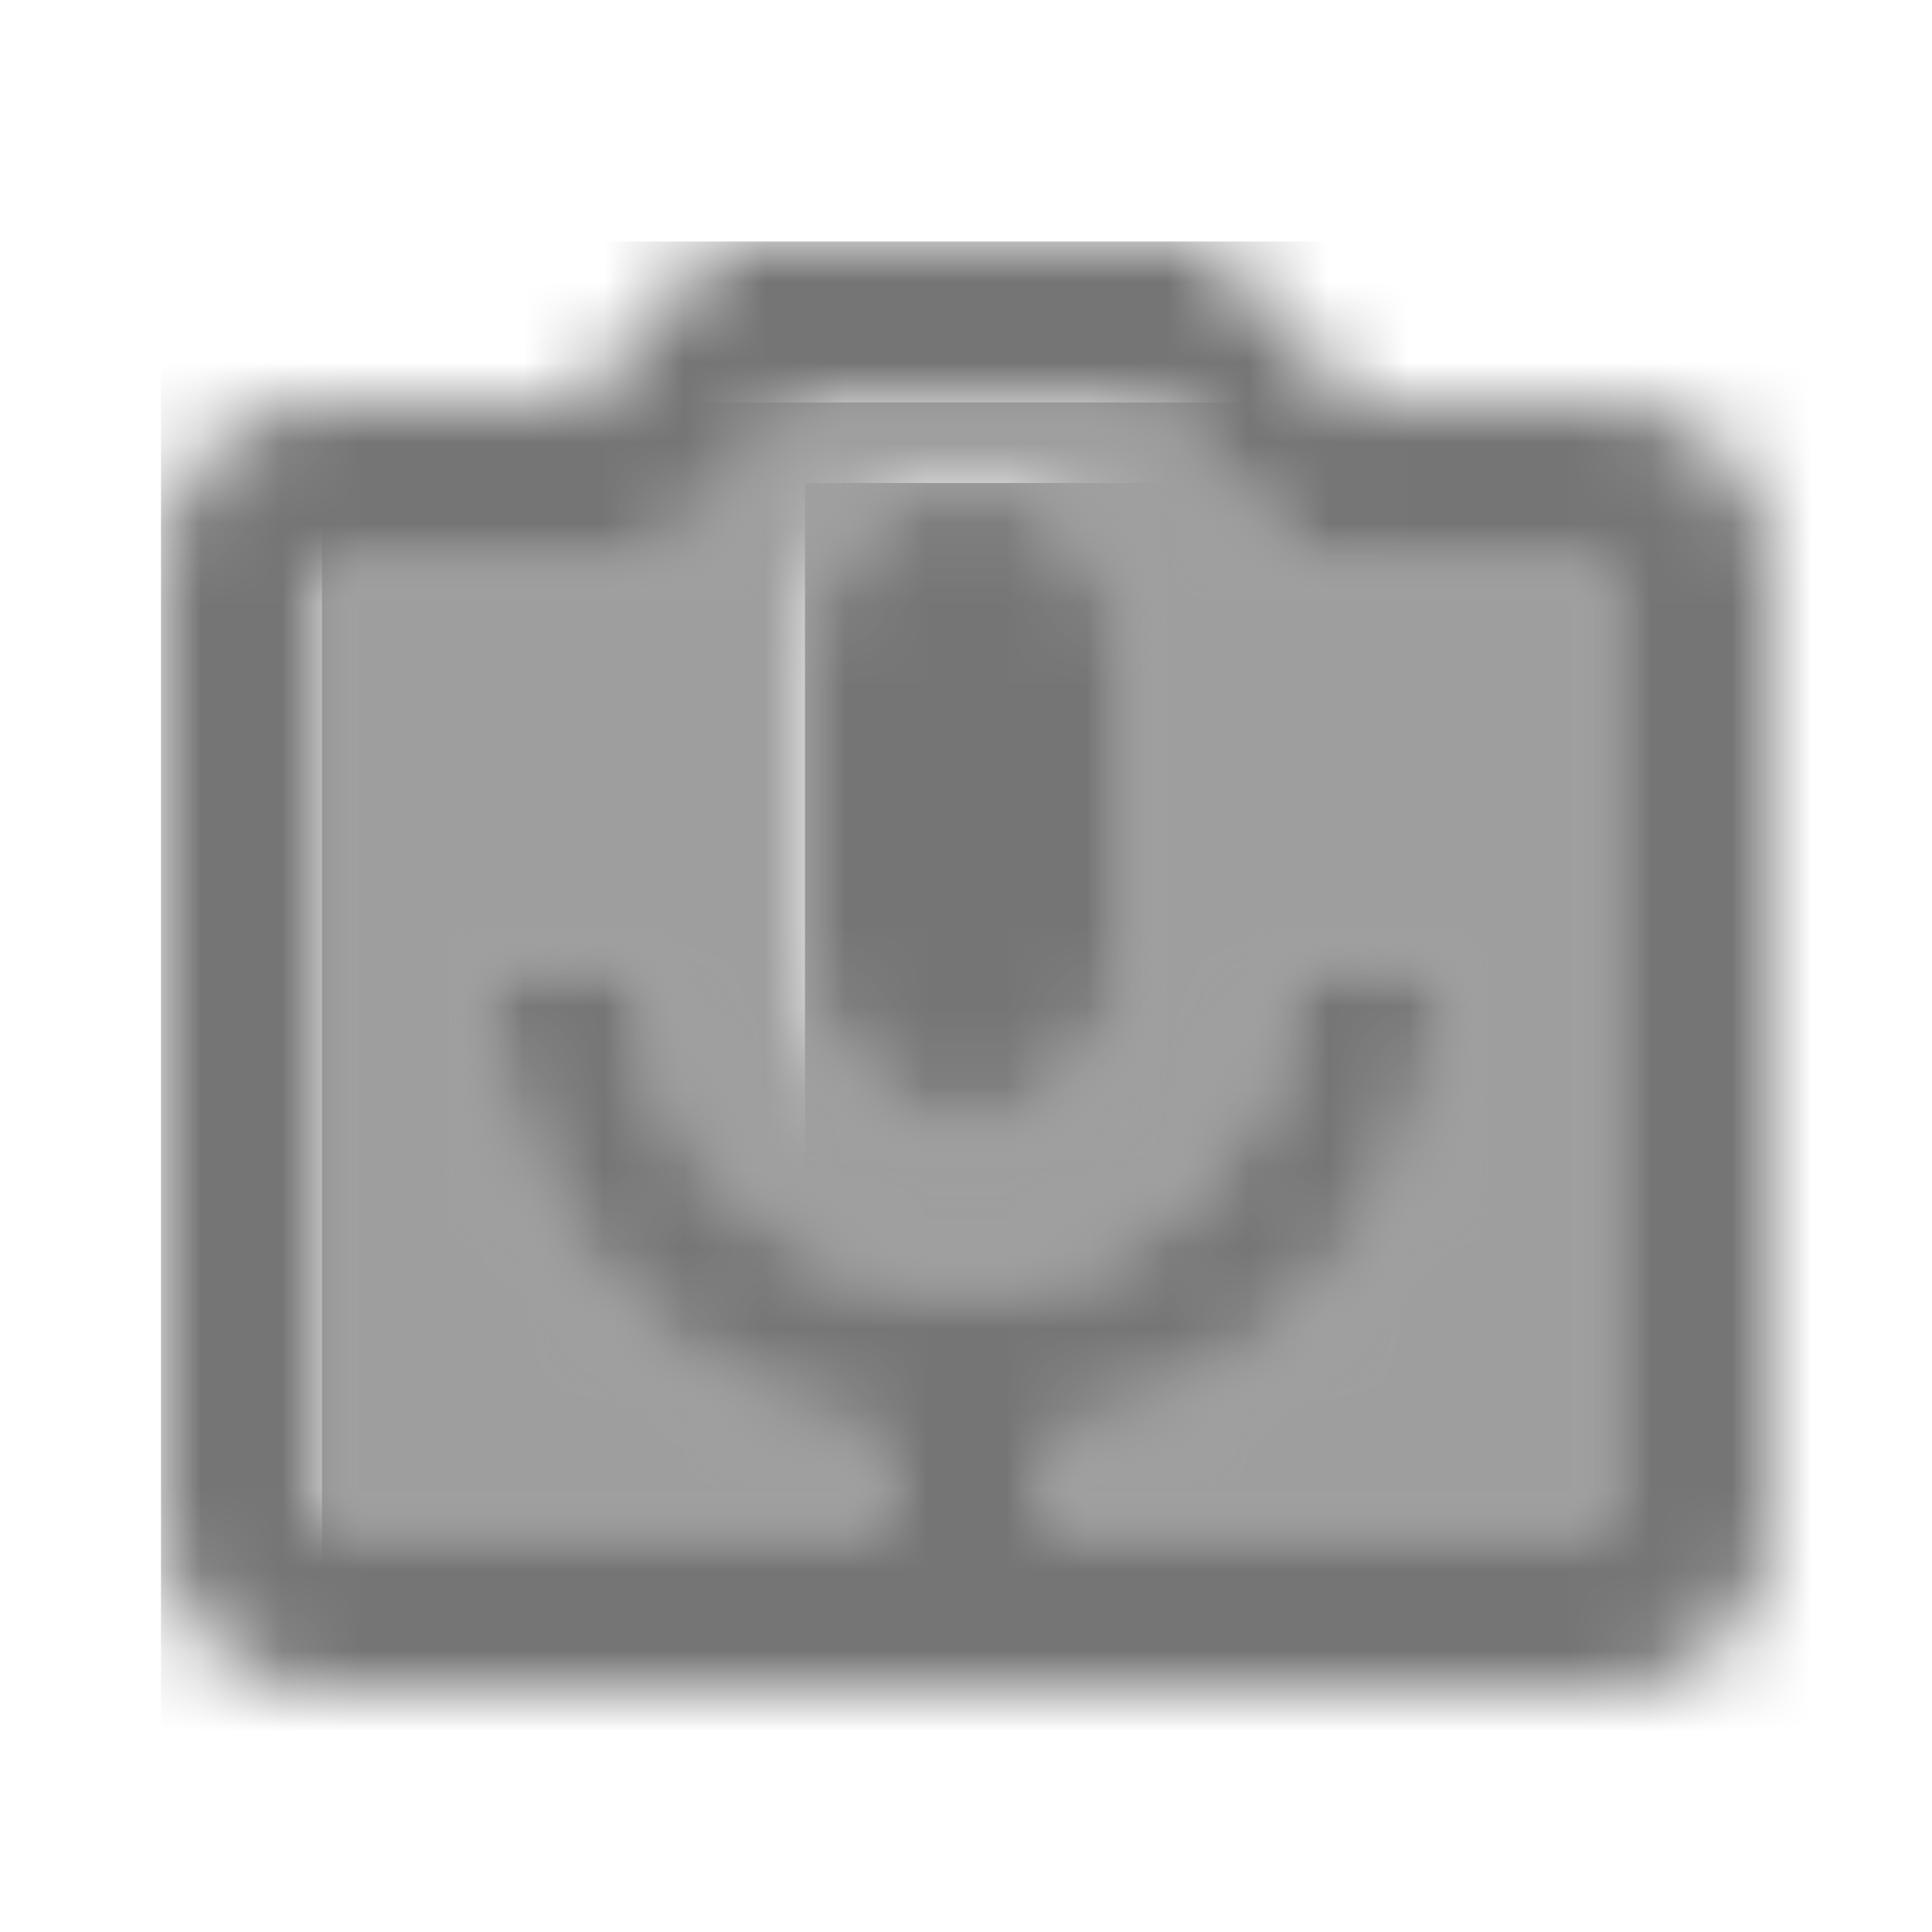 <?xml version="1.0" encoding="UTF-8"?>
<svg width="24px" height="24px" viewBox="0 0 24 24" version="1.1" xmlns="http://www.w3.org/2000/svg" xmlns:xlink="http://www.w3.org/1999/xlink">
    <!-- Generator: Sketch 50 (54983) - http://www.bohemiancoding.com/sketch -->
    <title>icon/action/perm_camera_mic_24px_two_tone</title>
    <desc>Created with Sketch.</desc>
    <defs>
        <path d="M12.11,2 L11.52,1.35 L10.28,0 L6.04,0 L4.81,1.35 L4.21,2 L3.33,2 L0,2 L0,14 L7,14 L7,12.91 C4.17,12.43 2,9.97 2,7 L4,7 C4,9.21 5.79,11 8,11 C10.21,11 12,9.21 12,7 L14,7 C14,9.97 11.83,12.43 9,12.91 L9,14 L16,14 L16,2 L12.99,2 L12.11,2 Z M10,7 C10,8.1 9.1,9 8,9 C6.9,9 6,8.1 6,7 L6,3 C6,1.9 6.9,1 8,1 C9.1,1 10,1.9 10,3 L10,7 Z" id="path-1"></path>
        <path d="M2,0 C0.9,0 0,0.9 0,2 L0,6 C0,7.1 0.9,8 2,8 C3.1,8 4,7.1 4,6 L4,2 C4,0.9 3.1,0 2,0 Z" id="path-3"></path>
        <path d="M18,2 L14.83,2 L12.97,0 L6.96,0 L5.17,2 L2,2 C0.9,2 0,2.9 0,4 L0,16 C0,17.1 0.9,18 2,18 L18,18 C19.1,18 20,17.1 20,16 L20,4 C20,2.9 19.1,2 18,2 Z M18,16 L11,16 L11,14.91 C13.83,14.43 16,11.97 16,9 L14,9 C14,11.21 12.21,13 10,13 C7.79,13 6,11.21 6,9 L4,9 C4,11.97 6.17,14.43 9,14.91 L9,16 L2,16 L2,4 L5.33,4 L6.21,4 L6.8,3.35 L8.04,2 L12.28,2 L13.52,3.35 L14.11,4 L14.99,4 L18,4 L18,16 Z" id="path-5"></path>
    </defs>
    <g id="icon/action/perm_camera_mic_24px" stroke="none" stroke-width="1" fill="none" fill-rule="evenodd">
        <g id="↳-Light-Color" transform="translate(4, 5)">
            <mask id="mask-2" fill="white">
                <use xlink:href="#path-1"></use>
            </mask>
            <g id="Mask" opacity="0.3" fill-rule="nonzero"></g>
            <g id="✱-/-Color-/-Icons-/-Black-/-Disabled" mask="url(#mask-2)" fill="#000000" fill-opacity="0.38">
                <rect id="Rectangle" x="0" y="0" width="101" height="101"></rect>
            </g>
        </g>
        <g id="↳-Dark-Color" transform="translate(10, 6)">
            <mask id="mask-4" fill="white">
                <use xlink:href="#path-3"></use>
            </mask>
            <g id="Mask" fill-rule="nonzero"></g>
            <g id="✱-/-Color-/-Icons-/-Black-/-Inactive" mask="url(#mask-4)" fill="#000000" fill-opacity="0.54">
                <rect id="Rectangle" x="0" y="0" width="101" height="101"></rect>
            </g>
        </g>
        <g id="↳-Dark-Color" transform="translate(2, 3)">
            <mask id="mask-6" fill="white">
                <use xlink:href="#path-5"></use>
            </mask>
            <g id="Mask" fill-rule="nonzero"></g>
            <g id="✱-/-Color-/-Icons-/-Black-/-Inactive" mask="url(#mask-6)" fill="#000000" fill-opacity="0.54">
                <rect id="Rectangle" x="0" y="0" width="101" height="101"></rect>
            </g>
        </g>
    </g>
</svg>